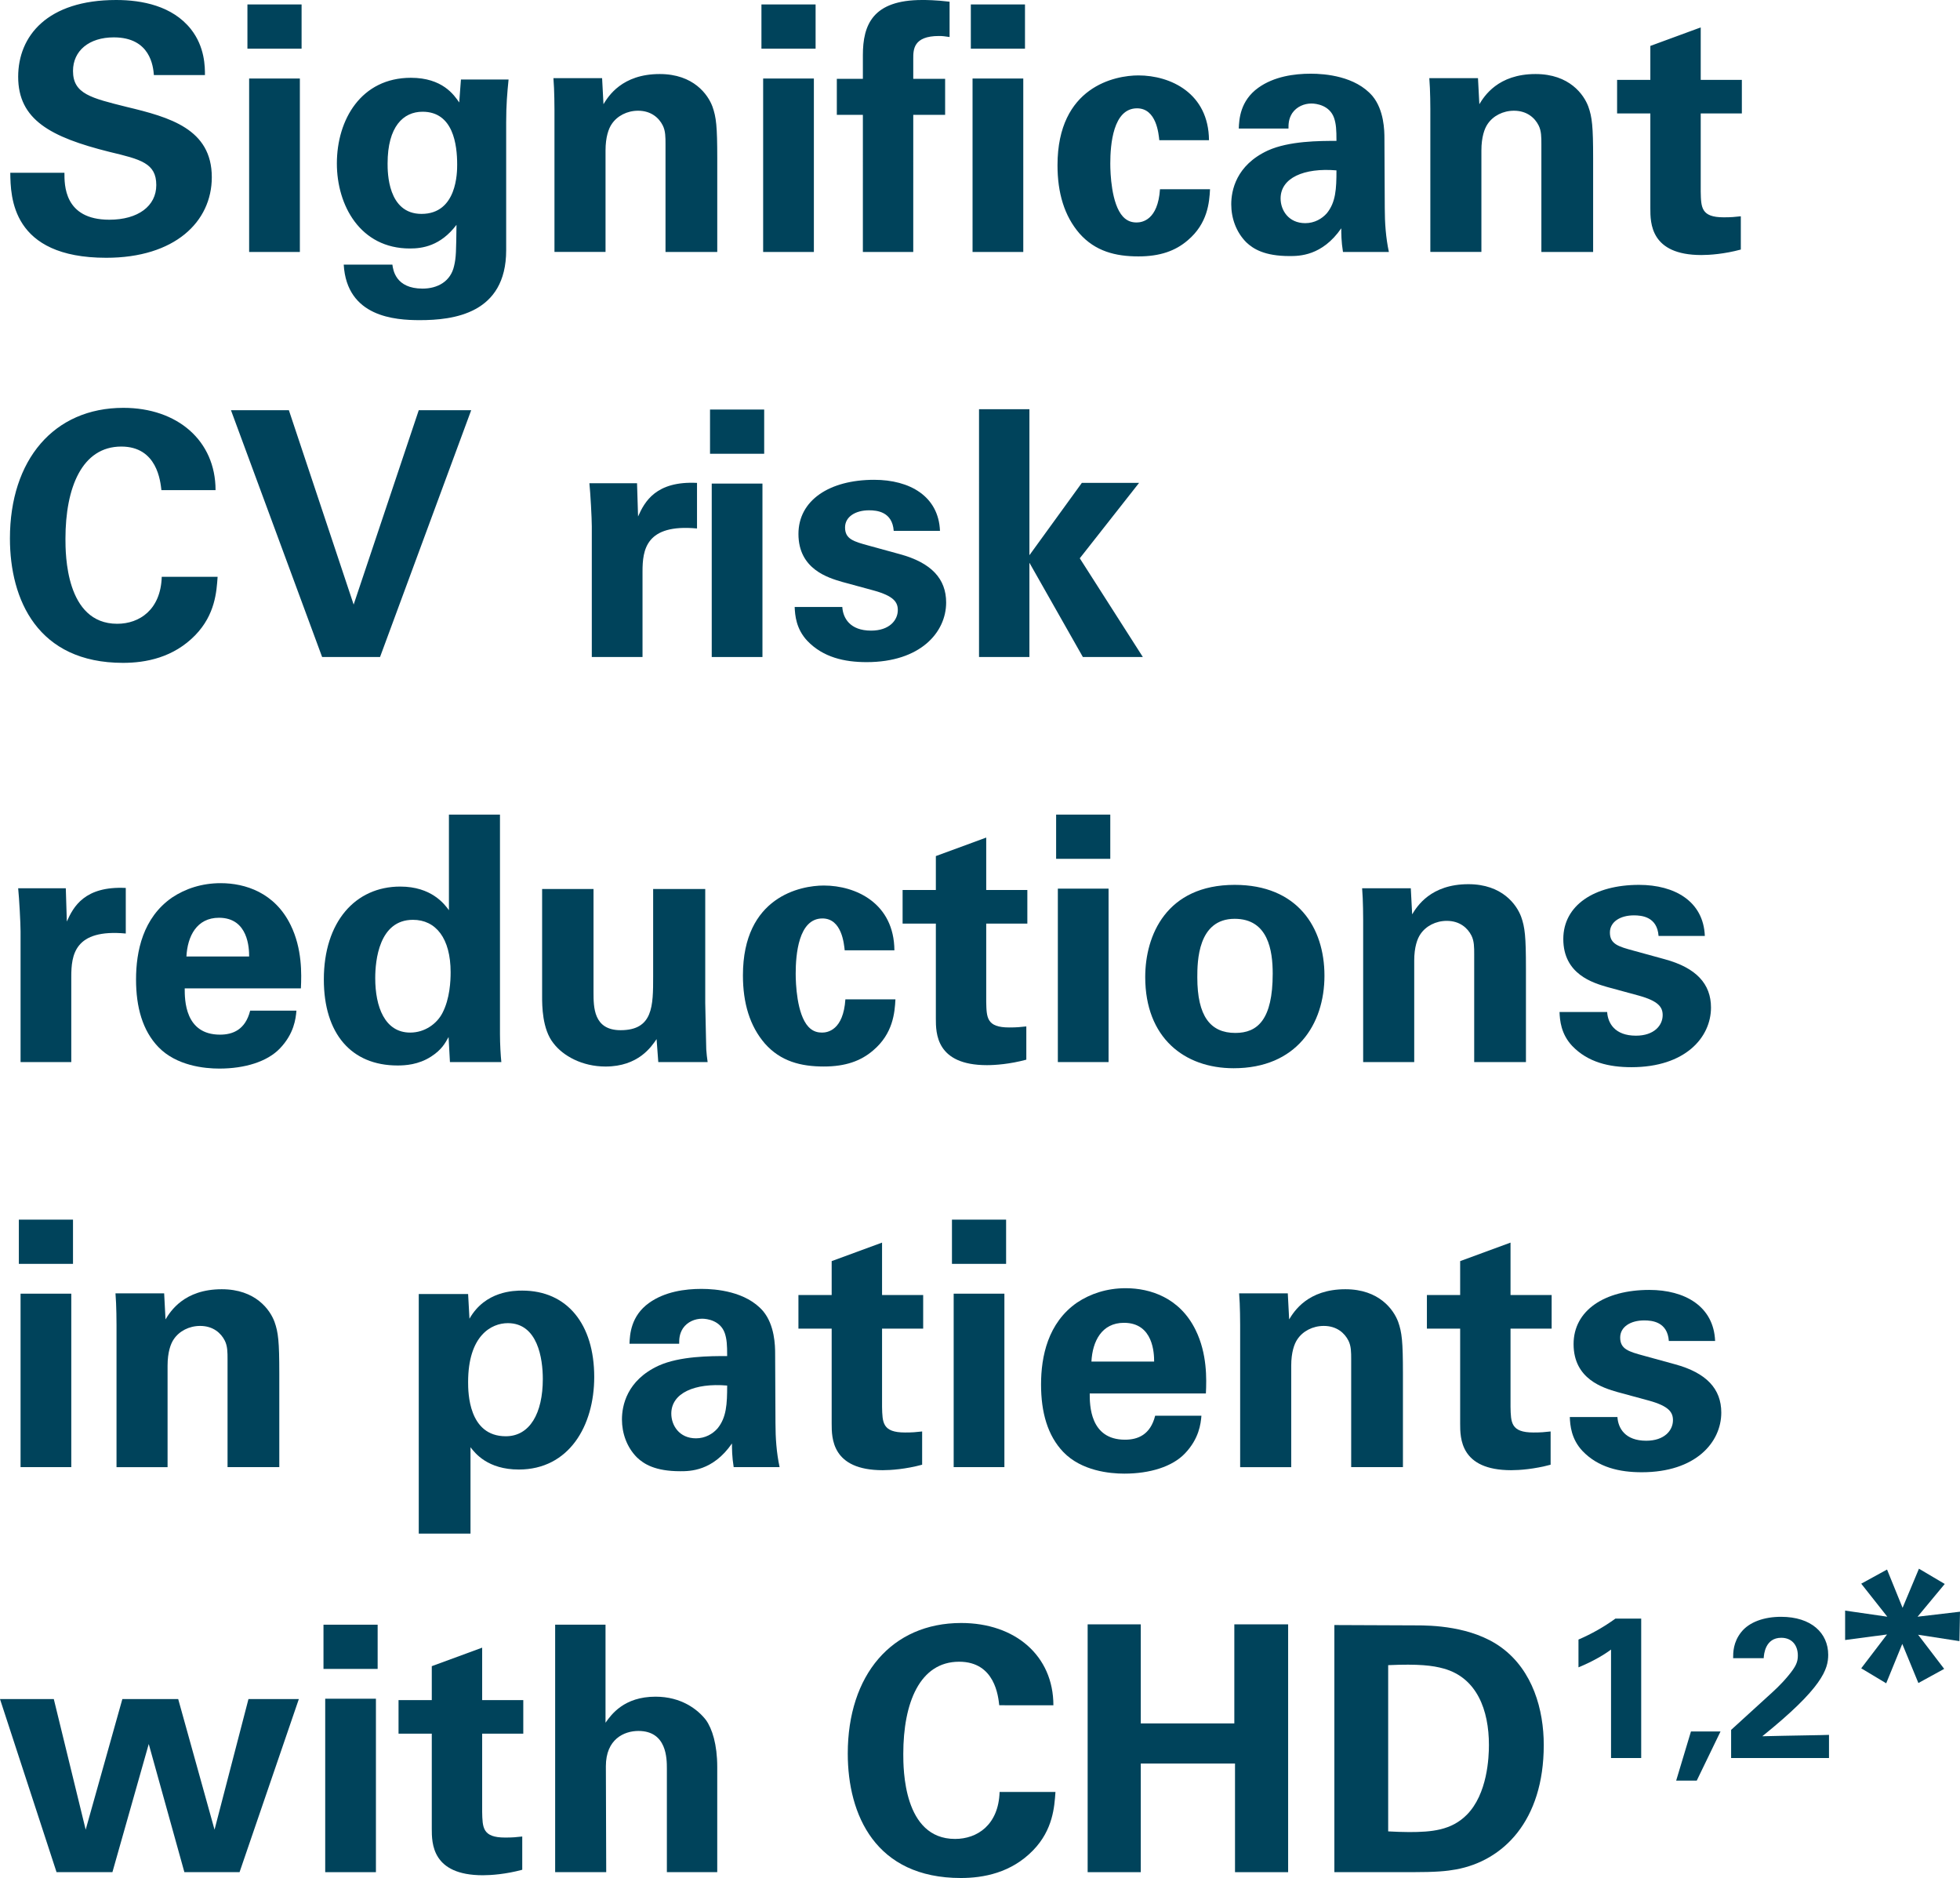 <?xml version="1.0" encoding="utf-8"?>
<!-- Generator: Adobe Illustrator 17.0.0, SVG Export Plug-In . SVG Version: 6.00 Build 0)  -->
<!DOCTYPE svg PUBLIC "-//W3C//DTD SVG 1.1//EN" "http://www.w3.org/Graphics/SVG/1.1/DTD/svg11.dtd">
<svg version="1.1" id="Layer_1" xmlns="http://www.w3.org/2000/svg" xmlns:xlink="http://www.w3.org/1999/xlink" x="0px" y="0px"
	 width="180.126px" height="172.56px" viewBox="0 0 180.126 172.56" enable-background="new 0 0 180.126 172.56"
	 xml:space="preserve">
<g>
	<path fill="#00435B" d="M5.922,15.874c0,1.071-0.063,4.315,4.126,4.315c2.646,0,4.315-1.26,4.315-3.181
		c0-2.016-1.417-2.362-4.315-3.055C4.631,12.599,1.67,10.992,1.67,7.055C1.67,3.307,4.347,0,10.678,0
		c2.362,0,5.165,0.535,6.866,2.677c1.291,1.638,1.291,3.465,1.291,4.221h-4.693c-0.063-0.787-0.315-3.465-3.685-3.465
		c-2.268,0-3.748,1.228-3.748,3.087c0,2.11,1.669,2.488,4.945,3.307c3.937,0.945,7.811,2.016,7.811,6.457
		c0,4.095-3.402,7.402-9.701,7.402c-8.725,0-8.788-5.606-8.819-7.811H5.922z M22.739,0.409h4.977v4.063h-4.977V0.409z M22.896,7.213
		h4.662V23.15h-4.662V7.213z M46.738,7.307c-0.126,1.26-0.22,2.331-0.22,3.937v11.748c0,5.858-4.882,6.425-7.937,6.425
		c-2.268,0-6.709-0.284-6.992-5.103h4.472c0.063,0.472,0.284,2.205,2.772,2.205c1.386,0,2.583-0.661,2.898-2.079
		c0.189-0.787,0.189-1.354,0.221-3.78c-1.48,1.953-3.15,2.173-4.284,2.173c-4.567,0-6.709-3.969-6.709-7.811
		c0-4.032,2.236-7.874,6.803-7.874c2.898,0,3.969,1.575,4.441,2.268l0.158-2.11H46.738z M38.738,19.654
		c3.276,0,3.276-3.843,3.276-4.536c0-1.795-0.347-4.851-3.181-4.851c-1.764,0-3.213,1.354-3.213,4.756
		C35.62,15.811,35.62,19.654,38.738,19.654z M50.956,10.079c0-0.063,0-1.795-0.095-2.898h4.473l0.126,2.394
		c0.441-0.724,1.701-2.772,5.166-2.772c3.118,0,4.441,1.89,4.85,2.992c0.346,0.976,0.441,1.795,0.441,4.756v8.599h-4.756v-9.89
		c0-0.661,0-1.228-0.252-1.732c-0.346-0.693-1.071-1.354-2.268-1.354c-1.008,0-1.921,0.472-2.425,1.228
		c-0.283,0.41-0.567,1.197-0.567,2.425v9.323h-4.693V10.079z M69.977,0.409h4.977v4.063h-4.977V0.409z M70.134,7.213h4.662V23.15
		h-4.662V7.213z M79.299,10.551h-2.394V7.244h2.394V5.071C79.299,2.268,80.212,0,84.748,0c0.346,0,1.228,0,2.52,0.157v3.244
		c-0.473-0.063-0.599-0.094-0.977-0.094c-2.362,0-2.362,1.26-2.362,2.079v1.858h2.929v3.307h-2.929V23.15h-4.63V10.551z
		 M89.22,0.409h4.977v4.063H89.22V0.409z M89.378,7.213h4.662V23.15h-4.662V7.213z M106.541,12.882
		c-0.063-0.567-0.252-2.929-2.047-2.929c-2.205,0-2.457,3.339-2.457,5.071c0,0.882,0.094,3.717,1.165,4.882
		c0.441,0.472,0.914,0.535,1.26,0.535c0.504,0,1.953-0.221,2.142-3.055h4.599c-0.063,1.228-0.221,3.15-2.047,4.693
		c-1.134,0.976-2.551,1.48-4.536,1.48c-2.11,0-3.969-0.472-5.418-2.11c-1.386-1.606-2.016-3.717-2.016-6.268
		c0-7.244,5.323-8.252,7.433-8.252c2.961,0,6.457,1.638,6.488,5.953H106.541z M123.421,23.15c-0.157-0.976-0.157-1.701-0.157-2.173
		c-1.764,2.551-3.874,2.551-4.756,2.551c-2.299,0-3.339-0.662-3.969-1.26c-0.945-0.945-1.386-2.236-1.386-3.496
		c0-1.26,0.441-3.591,3.37-4.945c1.953-0.882,4.756-0.882,6.299-0.882c0-1.04-0.031-1.543-0.22-2.11
		c-0.41-1.165-1.638-1.323-2.079-1.323c-0.661,0-1.354,0.283-1.764,0.882c-0.347,0.536-0.347,1.039-0.347,1.417h-4.567
		c0.031-0.85,0.126-2.551,1.795-3.748c1.449-1.039,3.307-1.291,4.819-1.291c1.323,0,4.095,0.22,5.67,2.047
		c1.071,1.291,1.102,3.181,1.102,3.906l0.031,6.394c0,1.354,0.095,2.709,0.378,4.032H123.421z M117.688,18.237
		c0,1.071,0.724,2.268,2.268,2.268c0.85,0,1.543-0.41,1.984-0.913c0.819-1.008,0.882-2.236,0.882-3.937
		C119.83,15.402,117.688,16.347,117.688,18.237z M131.45,10.079c0-0.063,0-1.795-0.095-2.898h4.473l0.126,2.394
		c0.441-0.724,1.701-2.772,5.165-2.772c3.118,0,4.441,1.89,4.85,2.992c0.347,0.976,0.441,1.795,0.441,4.756v8.599h-4.756v-9.89
		c0-0.661,0-1.228-0.252-1.732c-0.346-0.693-1.071-1.354-2.268-1.354c-1.008,0-1.921,0.472-2.425,1.228
		c-0.283,0.41-0.567,1.197-0.567,2.425v9.323h-4.693V10.079z M159.983,22.93c-1.512,0.409-2.866,0.504-3.622,0.504
		c-4.693,0-4.693-2.961-4.693-4.284v-8.725h-3.055V7.339h3.055V4.22l4.63-1.701v4.819h3.78v3.087h-3.78v7.181
		c0.031,1.449,0.031,2.362,2.11,2.362c0.693,0,1.008-0.031,1.575-0.094V22.93z"/>
	<g>
		<path fill="#00435B" d="M14.834,45.032c-0.095-0.787-0.378-4-3.685-4c-3.622,0-5.134,3.779-5.134,8.473
			c0,1.354,0,7.811,4.756,7.811c2.047,0,4-1.291,4.094-4.314h5.134c-0.095,1.354-0.221,3.464-2.047,5.354
			c-2.016,2.078-4.567,2.551-6.646,2.551c-7.842,0-10.393-5.795-10.393-11.432c0-7.213,4.031-12,10.424-12
			c4.977,0,8.473,3.023,8.473,7.559H14.834z"/>
		<path fill="#00435B" d="M26.549,37.694l5.952,17.857l5.983-17.857h4.819L34.926,60.37h-5.322l-8.377-22.676H26.549z"/>
		<path fill="#00435B" d="M54.387,48.371c0-0.756-0.126-3.056-0.221-3.969h4.378l0.095,3.056c0.599-1.354,1.638-3.275,5.417-3.087
			v4.188c-4.724-0.44-5.008,1.984-5.008,3.969v7.842h-4.661V48.371z"/>
		<path fill="#00435B" d="M65.252,37.631h4.977v4.063h-4.977V37.631z M65.409,44.434h4.661V60.37h-4.661V44.434z"/>
		<path fill="#00435B" d="M77.408,55.772c0.063,1.008,0.693,2.173,2.646,2.173c1.669,0,2.456-0.945,2.456-1.89
			c0-0.725-0.377-1.291-2.204-1.795l-2.897-0.788c-1.291-0.378-4.031-1.165-4.031-4.409c0-3.086,2.834-4.976,6.96-4.976
			c3.275,0,5.921,1.512,6.047,4.692h-4.251c-0.127-1.764-1.544-1.89-2.268-1.89c-1.26,0-2.205,0.599-2.205,1.575
			c0,1.07,0.787,1.291,2.173,1.669l2.866,0.787c2.897,0.787,4.252,2.268,4.252,4.44c0,2.74-2.362,5.48-7.307,5.48
			c-2.047,0-4-0.441-5.449-1.953c-1.039-1.102-1.133-2.361-1.165-3.117H77.408z"/>
		<path fill="#00435B" d="M89.974,37.599h4.63v13.417l4.818-6.646h5.26l-5.449,6.929l5.795,9.07h-5.512l-4.912-8.661v8.661h-4.63
			V37.599z"/>
	</g>
	<g>
		<path fill="#00435B" d="M1.89,85.589c0-0.756-0.126-3.056-0.22-3.969h4.377l0.095,3.056c0.599-1.354,1.638-3.275,5.417-3.087
			v4.188c-4.725-0.44-5.008,1.984-5.008,3.969v7.842H1.89V85.589z"/>
		<path fill="#00435B" d="M16.975,90.817c0,1.039,0,4.252,3.244,4.252c1.165,0,2.33-0.441,2.771-2.205h4.252
			c-0.063,0.756-0.221,2.11-1.512,3.465c-1.166,1.229-3.244,1.858-5.575,1.858c-1.354,0-3.937-0.252-5.605-1.984
			c-1.449-1.512-2.048-3.653-2.048-6.204c0-2.583,0.631-5.669,3.308-7.527c1.228-0.818,2.739-1.322,4.472-1.322
			c2.268,0,4.977,0.881,6.425,3.842c1.071,2.173,1.008,4.504,0.945,5.826H16.975z M22.896,87.888c0-0.725-0.063-3.559-2.771-3.559
			c-2.047,0-2.897,1.7-2.992,3.559H22.896z"/>
		<path fill="#00435B" d="M41.256,74.85h4.692v20.156c0,0.944,0.063,1.983,0.126,2.582H41.35l-0.125-2.299
			c-0.315,0.566-0.631,1.165-1.606,1.795c-1.165,0.756-2.394,0.818-3.087,0.818c-4.252,0-6.771-2.929-6.771-7.904
			c0-5.26,2.866-8.535,7.023-8.535c2.866,0,4.063,1.606,4.473,2.173V74.85z M37.697,94.879c1.354,0,2.456-0.818,2.96-1.795
			c0.692-1.322,0.756-2.96,0.756-3.748c0-3.117-1.354-4.818-3.464-4.818c-3.118,0-3.465,3.748-3.465,5.354
			C34.484,92.518,35.366,94.879,37.697,94.879z"/>
		<path fill="#00435B" d="M54.545,81.684v9.479c0,1.386,0,3.496,2.488,3.496c2.992,0,2.992-2.236,2.992-4.944v-8.031h4.787v10.487
			c0.063,3.433,0.094,3.843,0.094,4.252c0.031,0.44,0.063,0.724,0.126,1.165h-4.535l-0.157-2.11c-0.473,0.693-1.669,2.52-4.692,2.52
			c-2.142,0-3.905-0.976-4.787-2.142c-1.04-1.291-1.04-3.496-1.04-4.283v-9.889H54.545z"/>
		<path fill="#00435B" d="M77.629,87.321c-0.063-0.566-0.252-2.929-2.047-2.929c-2.205,0-2.457,3.339-2.457,5.071
			c0,0.881,0.095,3.716,1.166,4.881c0.44,0.473,0.913,0.535,1.26,0.535c0.504,0,1.952-0.22,2.141-3.055h4.599
			c-0.063,1.229-0.221,3.149-2.047,4.693c-1.134,0.976-2.552,1.479-4.535,1.479c-2.11,0-3.969-0.472-5.417-2.11
			c-1.386-1.605-2.016-3.716-2.016-6.267c0-7.244,5.322-8.252,7.433-8.252c2.96,0,6.456,1.638,6.487,5.952H77.629z"/>
		<path fill="#00435B" d="M94.32,97.368c-1.512,0.41-2.866,0.504-3.622,0.504c-4.692,0-4.692-2.96-4.692-4.283v-8.724H82.95v-3.087
			h3.056v-3.117l4.629-1.701v4.818h3.779v3.087h-3.779v7.181c0.031,1.449,0.031,2.362,2.11,2.362c0.692,0,1.008-0.032,1.575-0.095
			V97.368z"/>
		<path fill="#00435B" d="M97.059,74.85h4.977v4.063h-4.977V74.85z M97.217,81.653h4.661v15.936h-4.661V81.653z"/>
		<path fill="#00435B" d="M113.467,81.306c5.764,0,8.252,3.905,8.252,8.346c0,4.472-2.583,8.503-8.346,8.503
			c-4.535,0-8.126-2.803-8.126-8.377C105.247,85.936,107.199,81.306,113.467,81.306z M113.53,94.912
			c2.047,0,3.433-1.229,3.433-5.448c0-2.11-0.409-5.039-3.496-5.039c-3.401,0-3.433,3.937-3.433,5.385
			C110.034,93.368,111.23,94.912,113.53,94.912z"/>
		<path fill="#00435B" d="M125.276,84.518c0-0.063,0-1.795-0.095-2.897h4.473l0.125,2.394c0.441-0.725,1.701-2.771,5.166-2.771
			c3.117,0,4.44,1.89,4.85,2.992c0.347,0.977,0.441,1.795,0.441,4.756v8.598h-4.756V87.7c0-0.662,0-1.229-0.252-1.732
			c-0.347-0.693-1.071-1.354-2.268-1.354c-1.008,0-1.922,0.473-2.426,1.229c-0.283,0.409-0.566,1.196-0.566,2.425v9.322h-4.692
			V84.518z"/>
		<path fill="#00435B" d="M147.699,92.991c0.063,1.008,0.692,2.173,2.645,2.173c1.67,0,2.457-0.945,2.457-1.89
			c0-0.725-0.378-1.291-2.205-1.795l-2.896-0.788c-1.292-0.378-4.031-1.165-4.031-4.409c0-3.086,2.834-4.976,6.96-4.976
			c3.275,0,5.921,1.512,6.047,4.692h-4.252c-0.126-1.764-1.543-1.89-2.268-1.89c-1.26,0-2.204,0.599-2.204,1.575
			c0,1.07,0.787,1.291,2.173,1.669l2.866,0.787c2.896,0.787,4.251,2.268,4.251,4.44c0,2.74-2.362,5.48-7.307,5.48
			c-2.047,0-3.999-0.441-5.448-1.953c-1.039-1.102-1.134-2.361-1.165-3.117H147.699z"/>
	</g>
	<g>
		<path fill="#00435B" d="M1.732,112.067h4.977v4.063H1.732V112.067z M1.89,118.87h4.661v15.937H1.89V118.87z"/>
		<path fill="#00435B" d="M10.708,121.736c0-0.063,0-1.795-0.095-2.897h4.473l0.125,2.394c0.441-0.724,1.701-2.771,5.166-2.771
			c3.117,0,4.44,1.89,4.85,2.992c0.347,0.977,0.441,1.795,0.441,4.756v8.598h-4.756v-9.89c0-0.661,0-1.228-0.252-1.731
			c-0.347-0.693-1.071-1.354-2.268-1.354c-1.008,0-1.922,0.473-2.426,1.229c-0.283,0.409-0.566,1.196-0.566,2.425v9.322h-4.692
			V121.736z"/>
		<path fill="#00435B" d="M43.02,118.902l0.125,2.268c1.449-2.552,4.095-2.583,4.851-2.583c4.126,0,6.614,3.087,6.614,7.937
			c0,4.504-2.331,8.504-6.93,8.504c-2.865,0-4.031-1.512-4.44-2.048v7.938h-4.755v-22.015H43.02z M49.885,126.712
			c0-1.89-0.473-5.134-3.213-5.134c-1.512,0-3.652,1.134-3.652,5.417c0,0.944,0.031,4.976,3.464,4.976
			C48.688,131.971,49.885,129.862,49.885,126.712z"/>
		<path fill="#00435B" d="M67.426,134.806c-0.157-0.977-0.157-1.7-0.157-2.173c-1.764,2.551-3.874,2.551-4.756,2.551
			c-2.299,0-3.339-0.661-3.968-1.26c-0.945-0.945-1.387-2.236-1.387-3.496s0.441-3.59,3.37-4.944
			c1.953-0.882,4.756-0.882,6.299-0.882c0-1.039-0.031-1.543-0.22-2.11c-0.41-1.165-1.639-1.322-2.079-1.322
			c-0.661,0-1.354,0.283-1.764,0.882c-0.347,0.535-0.347,1.039-0.347,1.417h-4.566c0.031-0.851,0.126-2.551,1.795-3.748
			c1.449-1.039,3.307-1.291,4.818-1.291c1.323,0,4.095,0.221,5.67,2.047c1.07,1.292,1.102,3.181,1.102,3.905l0.031,6.394
			c0,1.354,0.095,2.708,0.379,4.031H67.426z M61.693,129.893c0,1.07,0.725,2.268,2.268,2.268c0.851,0,1.544-0.409,1.984-0.913
			c0.819-1.008,0.882-2.236,0.882-3.937C63.836,127.059,61.693,128.003,61.693,129.893z"/>
		<path fill="#00435B" d="M84.746,134.585c-1.512,0.409-2.865,0.504-3.621,0.504c-4.693,0-4.693-2.96-4.693-4.283v-8.724h-3.055
			v-3.086h3.055v-3.118l4.63-1.701v4.819h3.779v3.086h-3.779v7.181c0.032,1.448,0.032,2.362,2.11,2.362
			c0.693,0,1.008-0.031,1.574-0.095V134.585z"/>
		<path fill="#00435B" d="M87.486,112.067h4.976v4.063h-4.976V112.067z M87.644,118.87h4.661v15.937h-4.661V118.87z"/>
		<path fill="#00435B" d="M100.146,128.035c0,1.04,0,4.252,3.243,4.252c1.165,0,2.331-0.44,2.771-2.204h4.252
			c-0.063,0.756-0.221,2.109-1.512,3.464c-1.165,1.229-3.244,1.858-5.574,1.858c-1.354,0-3.937-0.252-5.606-1.984
			c-1.448-1.512-2.047-3.653-2.047-6.204c0-2.583,0.63-5.669,3.307-7.527c1.229-0.819,2.74-1.323,4.473-1.323
			c2.268,0,4.976,0.883,6.425,3.843c1.07,2.173,1.008,4.504,0.944,5.826H100.146z M106.066,125.106c0-0.725-0.063-3.559-2.771-3.559
			c-2.047,0-2.896,1.7-2.991,3.559H106.066z"/>
		<path fill="#00435B" d="M113.971,121.736c0-0.063,0-1.795-0.094-2.897h4.472l0.126,2.394c0.441-0.724,1.701-2.771,5.165-2.771
			c3.118,0,4.44,1.89,4.851,2.992c0.346,0.977,0.44,1.795,0.44,4.756v8.598h-4.756v-9.89c0-0.661,0-1.228-0.252-1.731
			c-0.347-0.693-1.07-1.354-2.268-1.354c-1.008,0-1.921,0.473-2.425,1.229c-0.283,0.409-0.566,1.196-0.566,2.425v9.322h-4.693
			V121.736z"/>
		<path fill="#00435B" d="M142.504,134.585c-1.512,0.409-2.866,0.504-3.622,0.504c-4.692,0-4.692-2.96-4.692-4.283v-8.724h-3.056
			v-3.086h3.056v-3.118l4.629-1.701v4.819h3.779v3.086h-3.779v7.181c0.031,1.448,0.031,2.362,2.11,2.362
			c0.692,0,1.008-0.031,1.575-0.095V134.585z"/>
		<path fill="#00435B" d="M148.644,130.208c0.063,1.008,0.692,2.174,2.646,2.174c1.669,0,2.457-0.945,2.457-1.89
			c0-0.725-0.379-1.292-2.205-1.796l-2.897-0.787c-1.291-0.378-4.031-1.165-4.031-4.409c0-3.086,2.835-4.976,6.96-4.976
			c3.275,0,5.921,1.512,6.047,4.692h-4.252c-0.125-1.764-1.543-1.89-2.268-1.89c-1.26,0-2.204,0.599-2.204,1.574
			c0,1.071,0.787,1.292,2.173,1.67l2.866,0.787c2.897,0.787,4.252,2.268,4.252,4.44c0,2.74-2.362,5.48-7.307,5.48
			c-2.048,0-4-0.441-5.448-1.953c-1.04-1.103-1.135-2.362-1.166-3.118H148.644z"/>
	</g>
	<g>
		<path fill="#00435B" d="M4.945,156.121l2.929,11.999l3.37-11.999h5.133l3.339,11.999l3.118-11.999h4.629l-5.448,15.904h-5.07
			l-3.275-11.778l-3.339,11.778H5.197L0,156.121H4.945z"/>
		<path fill="#00435B" d="M29.729,149.286h4.977v4.063h-4.977V149.286z M29.887,156.088h4.661v15.937h-4.661V156.088z"/>
		<path fill="#00435B" d="M47.995,171.804c-1.512,0.409-2.866,0.504-3.622,0.504c-4.692,0-4.692-2.96-4.692-4.283v-8.724h-3.055
			v-3.086h3.055v-3.118l4.63-1.701v4.819h3.779v3.086h-3.779v7.181c0.031,1.448,0.031,2.362,2.109,2.362
			c0.693,0,1.008-0.031,1.575-0.095V171.804z"/>
		<path fill="#00435B" d="M51.018,149.286h4.63v9.008c0.535-0.756,1.7-2.394,4.599-2.394c2.361,0,3.873,1.165,4.629,2.142
			c0.567,0.787,1.039,2.236,1.039,4.314v9.669h-4.629v-9.511c0-0.914,0-3.465-2.614-3.465c-1.323,0-2.992,0.756-2.992,3.244
			l0.032,9.731h-4.693V149.286z"/>
		<path fill="#00435B" d="M91.832,156.687c-0.094-0.787-0.377-3.999-3.685-3.999c-3.622,0-5.134,3.779-5.134,8.472
			c0,1.354,0,7.811,4.756,7.811c2.047,0,4-1.292,4.095-4.315h5.134c-0.095,1.354-0.221,3.465-2.048,5.354
			c-2.016,2.079-4.566,2.551-6.646,2.551c-7.842,0-10.393-5.795-10.393-11.433c0-7.212,4.031-11.999,10.425-11.999
			c4.976,0,8.472,3.023,8.472,7.559H91.832z"/>
		<path fill="#00435B" d="M99.956,149.254h4.882v9.102h8.598v-9.102h4.945v22.771h-4.882v-9.983h-8.661v9.983h-4.882V149.254z"/>
		<path fill="#00435B" d="M122.631,149.318l7.527,0.031c1.26,0,5.102,0.031,7.842,2.047c2.865,2.11,3.873,5.7,3.873,8.944
			c0,6.992-3.747,10.646-8.063,11.433c-0.85,0.157-1.795,0.252-4.094,0.252h-7.086V149.318z M127.575,168.277
			c0.535,0.032,1.354,0.063,1.921,0.063c2.079,0,3.874-0.158,5.291-1.575c1.922-1.921,2.047-5.322,2.047-6.425
			c0-3.212-1.102-6.173-4.156-7.023c-1.008-0.283-2.3-0.44-5.103-0.314V168.277z"/>
	</g>
	<g>
		<path fill="#00435B" d="M145.064,150.652c1.193-0.514,2.332-1.156,3.396-1.927h2.368v12.813h-2.772v-9.968
			c-0.531,0.404-1.596,1.065-2.992,1.634V150.652z"/>
		<path fill="#00435B" d="M158.118,159.096l-2.185,4.516h-1.891l1.359-4.516H158.118z"/>
		<path fill="#00435B" d="M159.093,158.95l3.322-3.029c0.587-0.532,1.249-1.119,1.928-1.945c0.716-0.863,0.881-1.267,0.881-1.854
			c0-0.973-0.569-1.634-1.523-1.634c-1.469,0-1.597,1.506-1.615,1.873h-2.809c0-0.515,0-1.469,0.753-2.405
			c0.734-0.918,2.092-1.395,3.652-1.395c2.791,0,4.332,1.505,4.332,3.487c0,1.321-0.514,3.029-6.058,7.489
			c1.854-0.036,2.075-0.055,3.524-0.073c1.965-0.037,2.185-0.037,2.607-0.055v2.129h-8.995V158.95z"/>
	</g>
	<g>
		<g>
			<path fill="#00435B" d="M169.57,147.991l3.876,0.561l-2.397-3.034l2.372-1.301l1.428,3.519l1.504-3.595l2.371,1.402l-2.498,3.009
				l3.9-0.459l-0.051,2.703l-3.799-0.587l2.396,3.137l-2.371,1.3l-1.479-3.595l-1.479,3.62l-2.295-1.377l2.372-3.11l-3.851,0.51
				V147.991z"/>
		</g>
	</g>
</g>
</svg>
